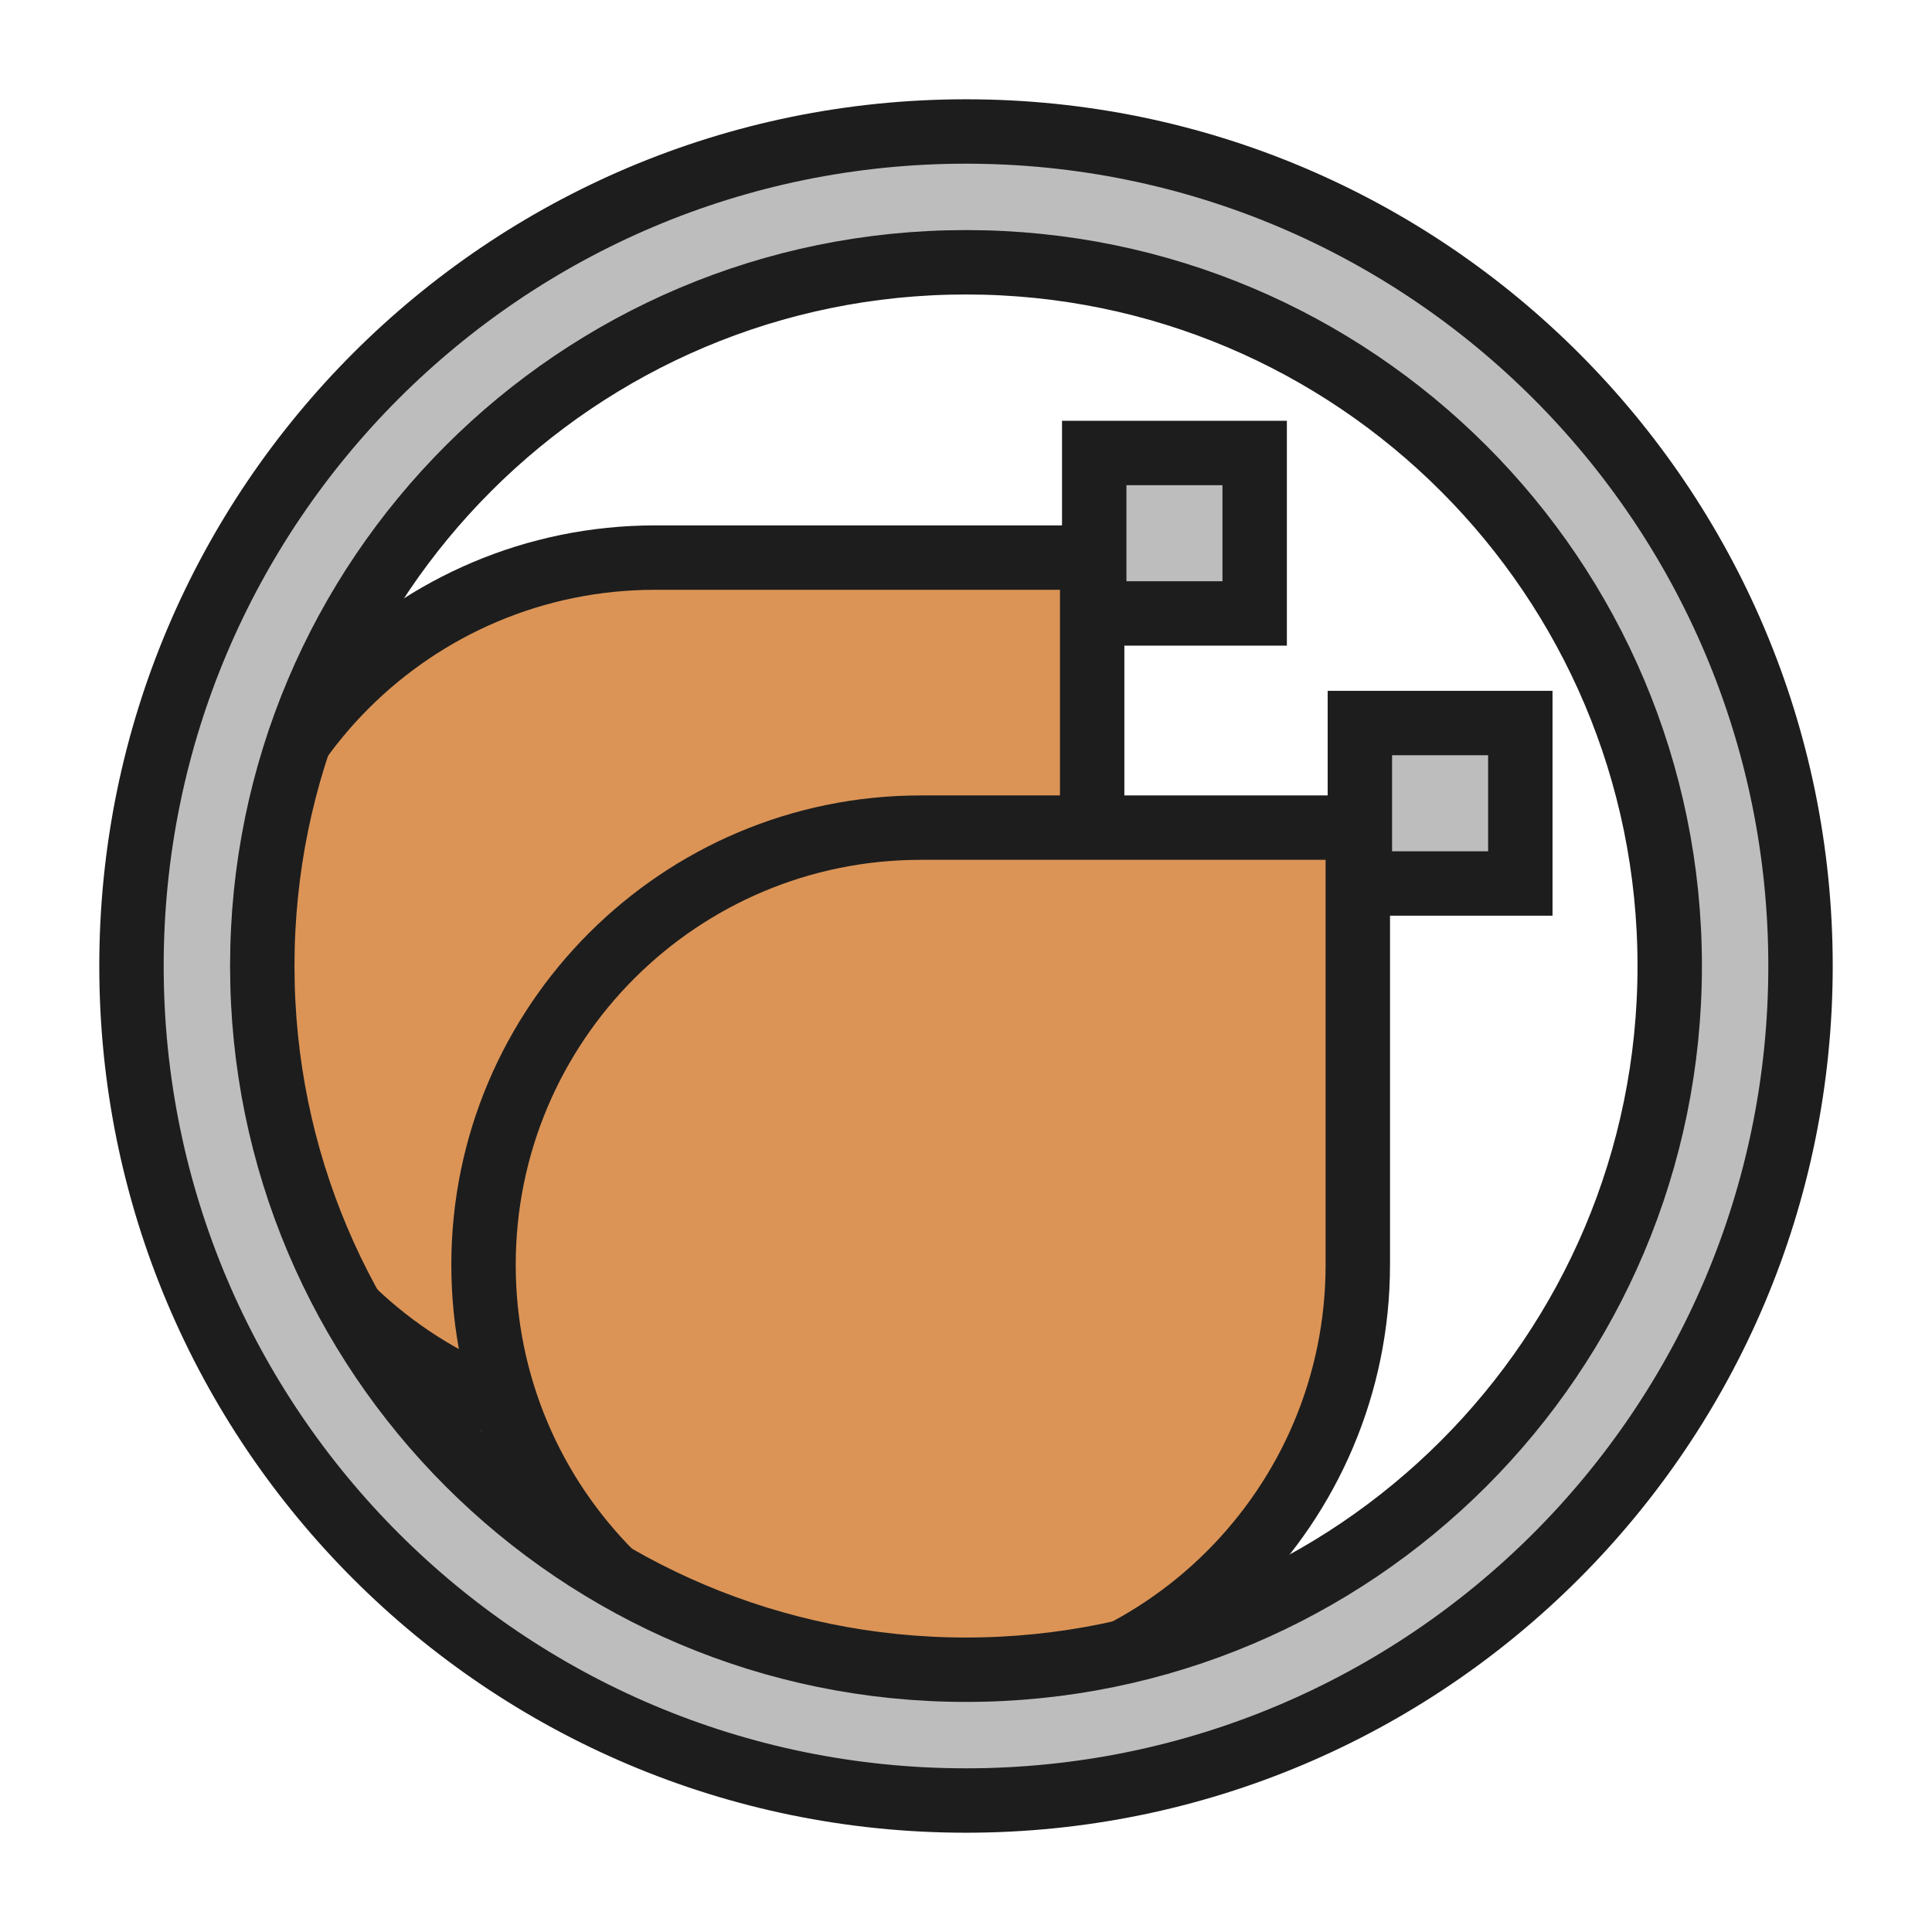 <?xml version="1.0" encoding="iso-8859-1"?>
<!-- Generator: Adobe Illustrator 19.2.1, SVG Export Plug-In . SVG Version: 6.00 Build 0)  -->
<svg version="1.1" id="Layer_1" xmlns="http://www.w3.org/2000/svg" xmlns:xlink="http://www.w3.org/1999/xlink" x="0px" y="0px"
	 viewBox="0 0 240 240" style="enable-background:new 0 0 240 240;" xml:space="preserve">
<g>
	<g>
		<path style="fill-rule:evenodd;clip-rule:evenodd;fill:#DB9456;" d="M81.37,177.873c-29.944,0-54.305-24.36-54.305-54.303
			c0-29.943,24.361-54.304,54.305-54.304h54.302v54.304C135.672,153.513,111.312,177.873,81.37,177.873z"/>
		<path style="fill:#1D1D1D;" d="M131.672,73.267v50.303c0,27.781-22.52,50.303-50.302,50.303
			c-27.783,0-50.305-22.522-50.305-50.303c0-27.782,22.522-50.303,50.305-50.303H131.672 M139.672,65.267h-8H81.37
			c-32.149,0-58.305,26.155-58.305,58.303s26.155,58.303,58.305,58.303c32.148,0,58.302-26.155,58.302-58.303V73.267V65.267
			L139.672,65.267z"/>
	</g>
	<g>
		<rect x="135.929" y="56.272" style="fill-rule:evenodd;clip-rule:evenodd;fill:#BDBDBD;" width="19.932" height="19.932"/>
		<path style="fill:#1D1D1D;" d="M151.86,60.272v11.932h-11.932V60.272H151.86 M159.86,52.272h-8h-11.932h-8v8v11.932v8h8h11.932h8
			v-8V60.272V52.272L159.86,52.272z"/>
	</g>
</g>
<g>
	<g>
		<path style="fill-rule:evenodd;clip-rule:evenodd;fill:#DB9456;" d="M114.37,211.419c-29.944,0-54.305-24.36-54.305-54.304
			c0-29.942,24.361-54.303,54.305-54.303h54.302v54.303C168.672,187.059,144.312,211.419,114.37,211.419z"/>
		<path style="fill:#1D1D1D;" d="M164.672,106.812v50.303c0,27.781-22.52,50.303-50.302,50.303
			c-27.783,0-50.305-22.522-50.305-50.303c0-27.782,22.522-50.303,50.305-50.303H164.672 M172.672,98.812h-8H114.37
			c-32.149,0-58.305,26.155-58.305,58.303s26.155,58.303,58.305,58.303c32.148,0,58.302-26.155,58.302-58.303v-50.303V98.812
			L172.672,98.812z"/>
	</g>
	<g>
		<rect x="168.929" y="89.818" style="fill-rule:evenodd;clip-rule:evenodd;fill:#BDBDBD;" width="19.932" height="19.932"/>
		<path style="fill:#1D1D1D;" d="M184.86,93.818v11.932h-11.932V93.818H184.86 M192.86,85.818h-8h-11.932h-8v8v11.932v8h8h11.932h8
			v-8V93.818V85.818L192.86,85.818z"/>
	</g>
</g>
<path style="fill:#BDBDBD;stroke:#1D1D1D;stroke-width:8;stroke-linecap:round;stroke-miterlimit:10;" d="M120,16.333
	C62.746,16.333,16.333,62.746,16.333,120c0,57.253,46.413,103.667,103.667,103.667S223.667,177.253,223.667,120
	C223.667,62.746,177.254,16.333,120,16.333z M120,207.419c-48.28,0-87.419-39.139-87.419-87.419S71.72,32.581,120,32.581
	S207.419,71.72,207.419,120S168.28,207.419,120,207.419z"/>
<rect style="fill-rule:evenodd;clip-rule:evenodd;fill:none;" width="240" height="240"/>
</svg>
